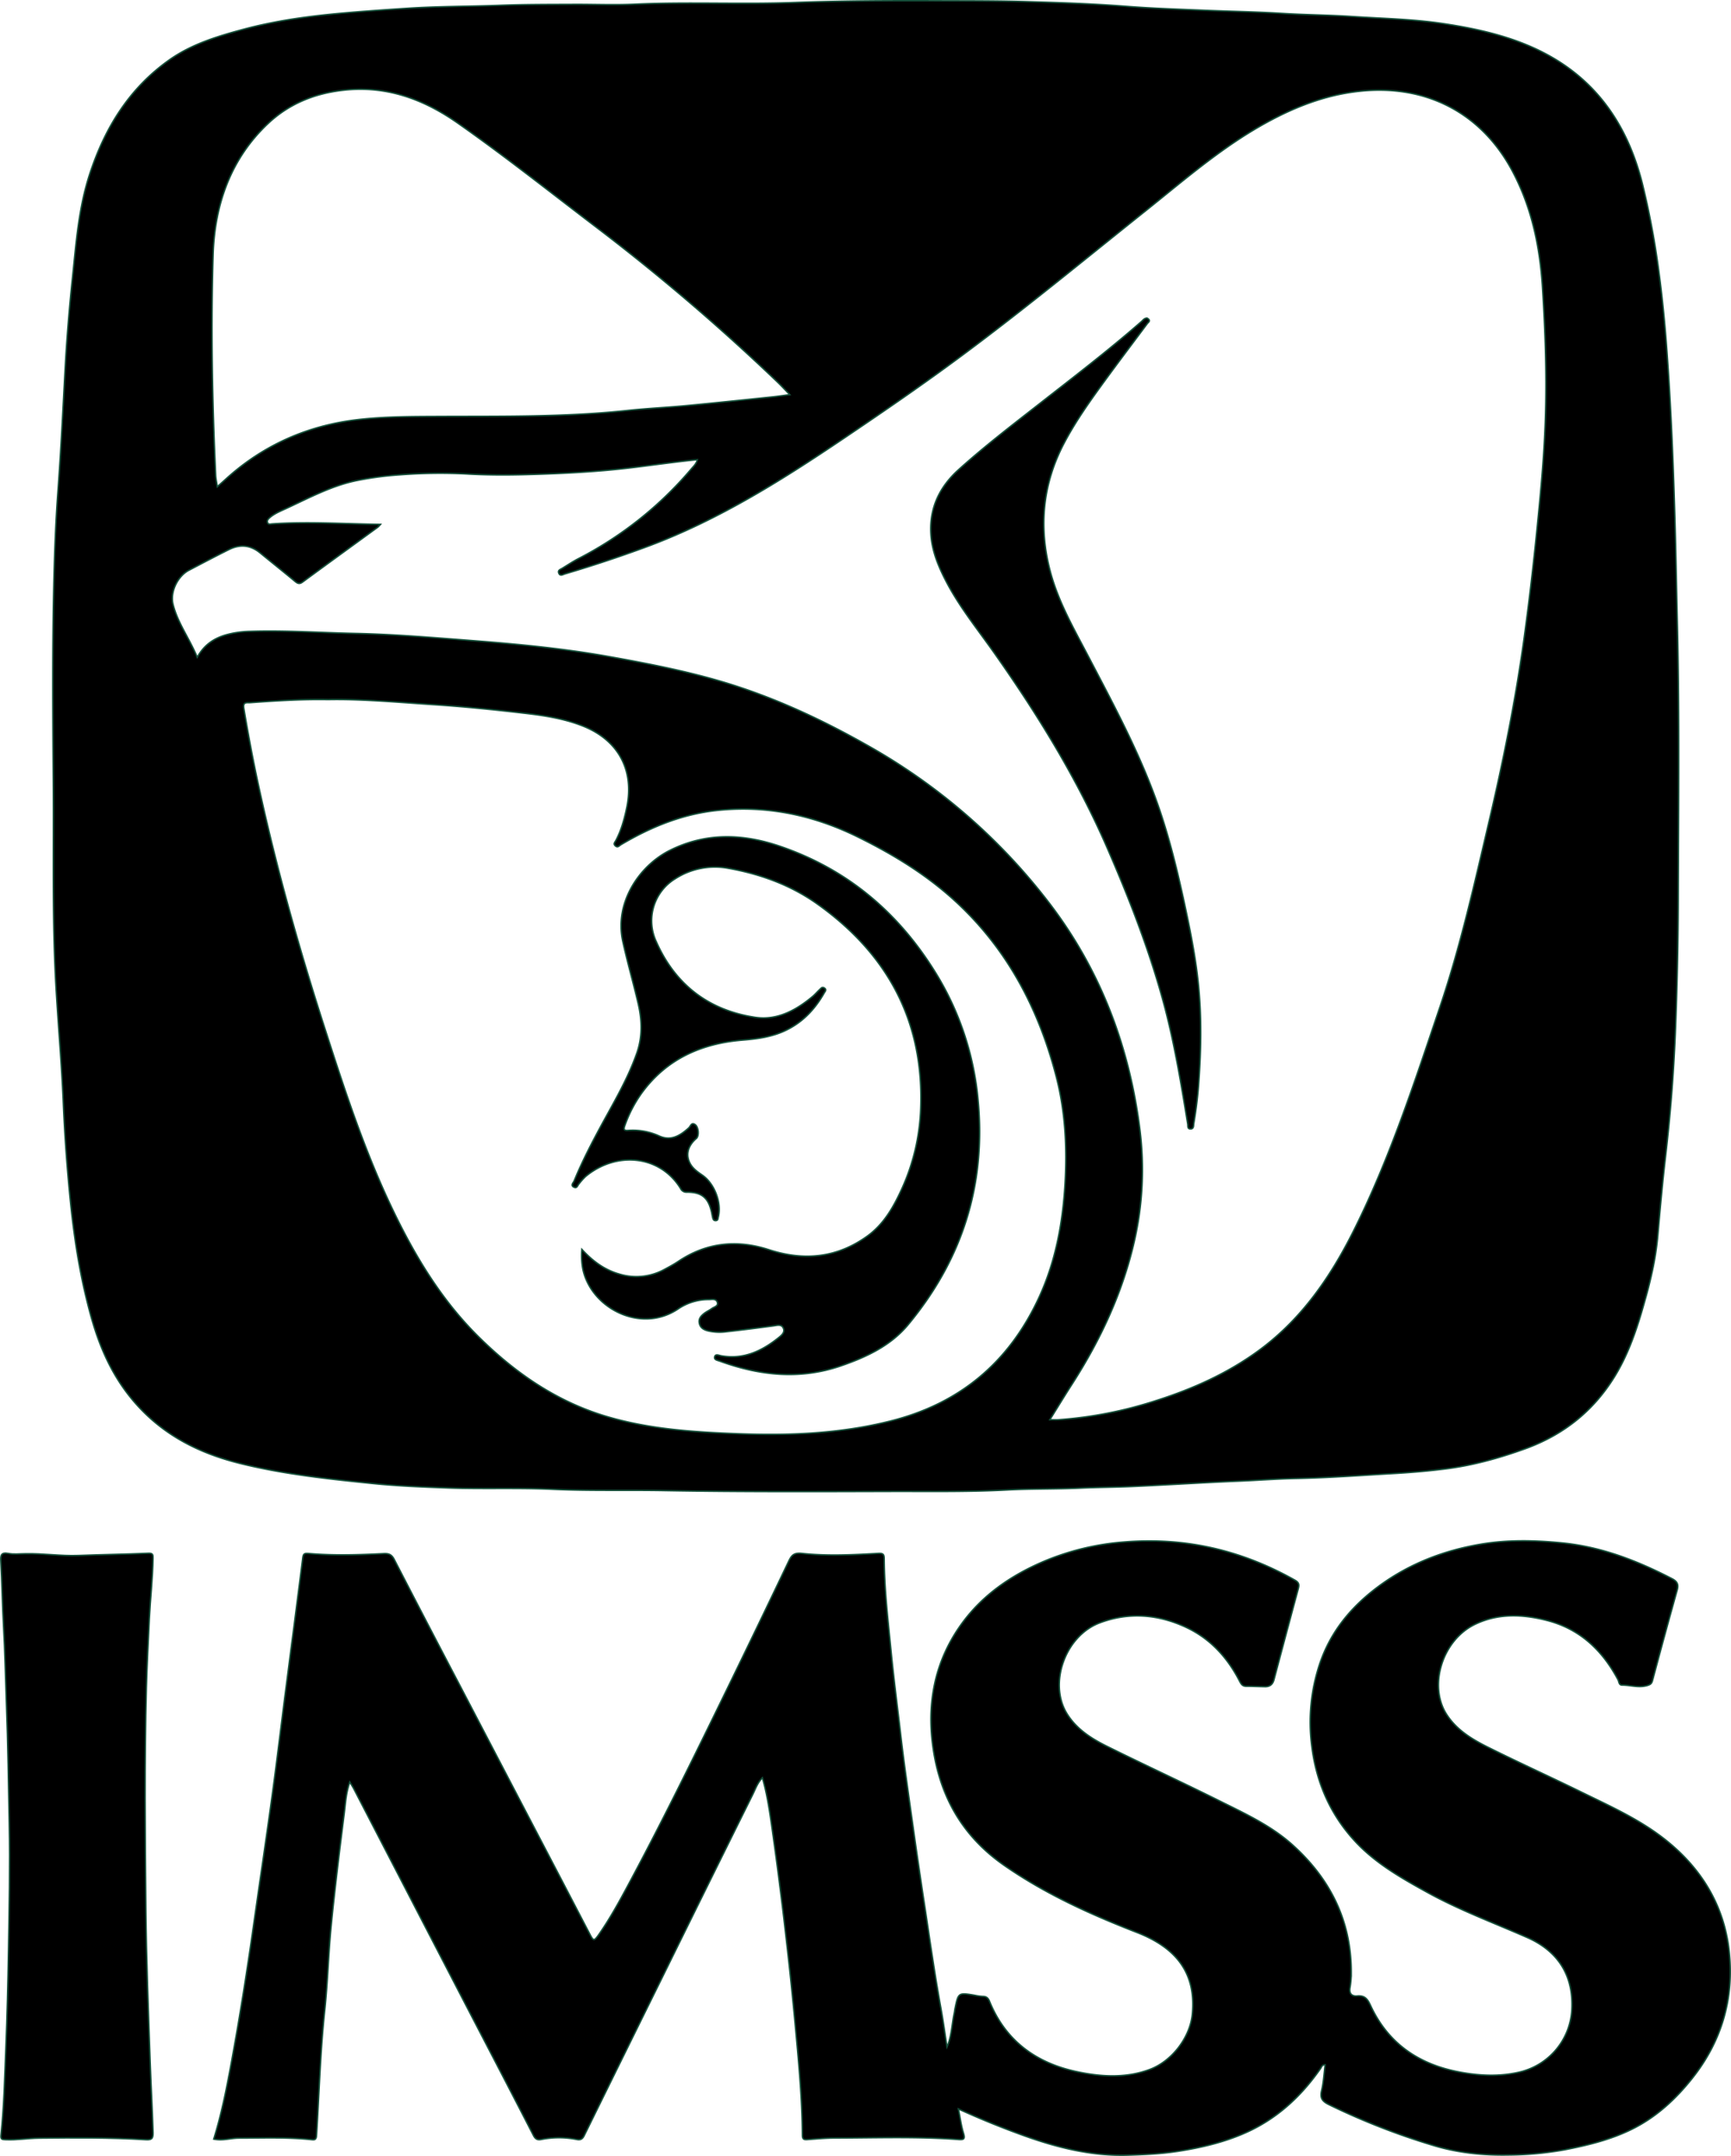 <svg id="Capa_1" data-name="Capa 1" xmlns="http://www.w3.org/2000/svg" viewBox="0 0 1185.59 1476.27">
  <defs>
    <style>
      .cls-1 {
        fill: black;
        stroke: #154f3a;
        stroke-miterlimit: 10;
      }
    </style>
  </defs>
  <title>IMSS</title>
  <path id="path3830" class="cls-1" d="M421,56.18c13.17,0,26.36.51,39.5-.09,36.63-1.69,73.29.22,109.88-1.16,33.63-1.25,67.25-1.3,100.88-1.17,19.66.07,39.33,0,59,.63,22.25.66,44.54,1.39,66.72,3.14,18,1.42,36.11,2,54.16,2.75,17.6.73,35.21,1,52.78,2.11,15.94,1,31.92,1.07,47.83,2.12,20.76,1.36,41.69,1.76,62.35,4.83,27.15,4.07,54,10.36,77.57,24.76,31.64,19.32,49.93,48.72,59,84.41a555.44,555.44,0,0,1,11.55,61.87c2.39,17.74,4.09,35.6,5.39,53.48,2.58,35.18,4.09,70.39,5.19,105.65.87,27.79,1.33,55.59,2,83.38,1.43,62.47.69,124.94.53,187.41q-.15,45.45-2,90.9-1.77,41.82-6.63,83.48c-2.1,18.12-3.77,36.3-5.34,54.49-1.33,15.32-4.78,30.39-9,45.18-5,17.91-10.77,35.58-20.68,51.62-14.69,23.76-35.23,39.92-61.44,49.36-17.85,6.43-36,11.44-54.83,13.76-11.66,1.44-23.4,2.45-35.13,3.12-22.21,1.26-44.4,2.93-66.67,3.37-13.24.26-26.5,1.31-39.77,1.84-24.4,1-48.78,2.63-73.18,3.69-11.64.5-23.3.52-35,1.06-16.62.75-33.28.4-49.89,1.27-25.13,1.33-50.28,1-75.42,1-53.12.14-106.25.39-159.35-.56-25.63-.46-51.28.28-76.87-.9-23.65-1.09-47.29-.08-70.92-.91-17.23-.61-34.51-1.25-51.65-3-30.7-3.11-61.43-6.37-91.46-13.84-27.31-6.8-51.53-18.87-70.73-40.33-15.64-17.47-24.86-37.8-31.07-60.06C81.13,929.11,76.91,903,74.19,876.41q-3.56-34.73-5-69.55c-1.11-25.08-3.26-50.1-4.79-75.16-2.9-47.6-1.64-95.26-2-142.89-.36-46.82-.71-93.65.47-140.46.49-19.45,1.24-38.91,2.69-58.31,2.1-28.37,3.45-56.78,5-85.18,1.13-20.54,2.84-41.08,5-61.54,2.48-23.82,4.22-47.78,11.75-70.81,10.4-31.81,27.2-59.1,55-78.59,15.11-10.56,32.57-15.86,50.11-20.58,19.32-5.19,39-8.23,58.92-10.26,17.8-1.81,35.61-3,53.45-4.18,20.77-1.36,41.55-1.27,62.3-2C385,56.18,403,56.27,421,56.18ZM286.51,412.27a24.92,24.92,0,0,1-1.8,1.9c-17.2,12.54-34.44,25-51.6,37.63-2.08,1.53-3.31,1-5.08-.43-7.93-6.6-16-13-24-19.57-6.66-5.47-13.89-6-21.4-2.24-9.21,4.59-18.32,9.4-27.43,14.18-7.43,3.9-12.93,14.63-10.78,23.28,3.18,12.8,11.26,23.34,16.57,36.26,4.69-8.49,11.34-12.9,19.42-15.27a66.38,66.38,0,0,1,16.7-2.47c24-.81,47.91.9,71.86,1.41,27.81.58,55.45,3,83.14,5.12,31,2.4,61.8,5.47,92.42,11,24.64,4.44,49.2,9.2,73.28,16.15,35.71,10.31,69.2,25.73,101.53,44a408.53,408.53,0,0,1,125.71,109c34.68,45.56,54.48,97.69,61.59,154.57a219.5,219.5,0,0,1-3.83,76.43c-8,35-23,67.14-42.32,97.29-5.16,8-10.14,16.22-15.54,24.87,2.44,0,4.07.09,5.68,0a280.86,280.86,0,0,0,66.69-13c25.94-8.23,50.56-19.3,72.42-35.69C917.68,955.7,937,927.71,952.49,897c24.94-49.5,42-102.12,59.69-154.42,14-41.35,23.53-84,33.5-126.47,9.75-41.55,18.21-83.36,24.07-125.66,3.51-25.36,6.44-50.78,9-76.26,2.62-25.84,5-51.69,5.7-77.66.81-28.82-.25-57.6-2.07-86.35-1.72-27.4-7.17-54-20-78.62-21.42-41.24-60.07-60.87-105.65-55.82-26.07,2.83-49.82,13.07-72.22,26.47-26.2,15.72-49.29,35.63-73,54.6-42,33.49-83.4,67.68-126.54,99.68-26.55,19.72-53.83,38.44-81.23,56.92-42.86,28.91-86.51,56.34-135.37,74.36q-27.53,10.14-55.63,18.44c-1.21.35-3,1.7-4-.27-1.15-2.24.92-2.78,2.28-3.61,3.7-2.23,7.29-4.67,11.12-6.63a253.25,253.25,0,0,0,77.22-61.39c1.62-1.88,3.53-3.65,4.19-6.36-15.88,1.62-31.28,3.89-46.73,5.72-23.65,2.8-47.38,3.9-71.13,4.54-13.46.36-26.93.31-40.41-.48a362.7,362.7,0,0,0-45.92.64,229.4,229.4,0,0,0-28.1,3.7c-17.67,3.42-33.32,11.92-49.4,19.35-3.91,1.81-8,3.43-11.27,6.3-1,.86-2,1.95-1.43,3.39s2,.91,3.11.83C236.7,410.27,261.1,411.93,286.51,412.27Zm-35.86,120c-18.47-.32-35.91.82-53.33,2.08-2,.15-5.22-.78-4.44,3.81,3,17.83,6.32,35.62,10.17,53.31,12.35,56.82,28.11,112.7,46,168,13.33,41.38,26.9,82.62,45.77,121.92,15.44,32.13,33.59,62.27,59.21,87.49,25.11,24.73,53.39,44.17,87.53,54.3,29.41,8.7,59.75,10.65,90.14,11.79,35,1.31,69.72-.09,104-8.7,47.1-11.82,80.57-39.58,101.22-83.36,11.83-25.07,16.81-51.7,18.43-79,1.46-24.84.21-49.65-6.1-73.82-12-46.11-33.44-87-68.91-119.64-20-18.41-43-32.39-67.18-44.27-30.57-15-62.88-21.75-97-17.93-23.47,2.64-44.82,11.41-65,23.38-1.18.7-2.13,2.29-3.84.75-1.53-1.39-.21-2.52.32-3.52,3.79-7.12,5.88-14.78,7.52-22.6,5.35-25.44-5.58-46-29.61-55.74-13.19-5.32-27.17-7.4-41.12-9-20.93-2.44-41.93-4.56-63-5.9C297.51,534.05,273.66,531.82,250.65,532.27ZM566.82,323.45c-3.27-3.37-5.94-6.3-8.81-9a1446.78,1446.78,0,0,0-122.85-105c-31.78-24.13-63-49-95.69-71.91C316,121.07,290.47,111.66,261,115c-19.79,2.21-37.18,9.36-51.39,22.71C184,161.76,173,193.17,171.88,227.25c-1.59,50.43-.6,100.92,1.73,151.36.12,2.48.7,4.95,1.14,7.88,2.42-2.19,4.28-3.84,6.11-5.51,25.56-23.13,55.84-36.38,89.74-40.39,18.62-2.2,37.55-2.15,56.35-2.24,42.94-.2,85.89.51,128.69-4.06,13.39-1.43,26.86-2.06,40.25-3.32,19.34-1.82,38.65-3.87,58-5.87C558,324.7,562.22,324.05,566.82,323.45Z" transform="translate(-25.9 -53.21)"/>
  <path id="path3832" class="cls-1" d="M674.51,1454.82c3.19-7.22,3.29-15.37,5-23.21.22-1,.28-2,.48-2.94,2.25-11,2.26-11.1,13.35-9.24a34.15,34.15,0,0,0,5.86.81c2.28,0,3.53,1.11,4.41,3.27,11,27.18,32.11,42.43,60,48.3,16.4,3.45,33.17,4.56,49.59-1.49,15.41-5.67,27.92-22.14,29.38-38.26,2.56-28-11.26-45.24-38-55.62-31.73-12.34-62.63-26.3-90.82-45.88-29.81-20.71-45.25-49.36-49.34-84.7-3.39-29.45,2.69-56.83,20.28-81,14.32-19.65,33.83-33,56-42.46a175.73,175.73,0,0,1,55-13.32c41.87-3.47,80.74,5.58,117.18,26.17,2.93,1.66,2.9,3.3,2.2,5.92q-8.37,31.11-16.62,62.25c-.83,3.12-2.83,4.79-6.08,4.74-4.33-.06-8.66-.29-13-.28-2.72,0-3.63-1.9-4.63-3.83-8.34-16.09-20.06-28.91-36.65-36.63-19.17-8.92-39.17-10.42-58.94-3-23.67,8.91-35.12,41.37-22.6,62,6.54,10.74,16.86,17.27,27.72,22.65,25.33,12.56,51,24.38,76.32,37,17.46,8.71,35.39,16.89,50.13,30,26.13,23.32,40.75,52.2,40.66,87.75a60.67,60.67,0,0,1-.86,10.43c-.76,4.27,1.47,6,5,5.66,5.09-.43,7,2.07,9,6.36,12.2,26.48,33.61,40.81,61.82,45.9,13.16,2.38,26.25,3,39.45.07a46.54,46.54,0,0,0,36.65-42.38c1.43-23.48-9.14-40.62-30.77-50.06-22.83-10-46.23-18.68-68.1-30.75-17.57-9.69-35.12-19.66-49-34.4-17.29-18.39-27.11-40.63-30.21-65.7a125.92,125.92,0,0,1,5.75-57.42c7.47-21.49,21.25-38,39.1-51.43,21.3-16,45.57-25.35,71.65-29.65,18.2-3,36.59-2.57,55-.74,27,2.67,51.53,12.22,75.31,24.54,3.83,2,4.46,4.18,3.37,8q-8.6,30.81-16.82,61.73c-.56,2.07-1.46,2.73-3.53,3.36-5.87,1.79-11.55-.28-17.31-.26-2.18,0-2.09-2.33-2.8-3.68-10.65-20.06-26-34.71-48.37-40.53-16.62-4.33-33.61-5.13-49.58,2.59-22.36,10.81-32,41.94-19.5,61.55,6.89,10.82,17.53,17.18,28.52,22.66,21,10.47,42.36,20.14,63.41,30.45,19.57,9.59,39.62,18.53,56.91,32,25.14,19.53,41.21,45.18,44.72,77,3.57,32.32-5,61.86-25.52,87.54-11.38,14.26-24.64,26.4-41.11,34.53-14.61,7.2-30.26,11-46.23,14.1a226.16,226.16,0,0,1-38,3.51c-17.73.35-35.33-1.45-52.43-6.73A473.39,473.39,0,0,1,936,1494.28c-4.42-2.2-6.12-4.4-4.92-9.47,1.36-5.76,1.67-11.77,2.46-17.75-2.14-.16-2.44,1.51-3.23,2.64-13.33,19.18-30.08,34.53-51.54,44-14.53,6.43-30,10.07-45.69,12.53-11.5,1.8-23.1,2.33-34.68,2.68-24.83.76-48.47-5.13-71.66-13.5-14.73-5.32-29.23-11.18-44.43-18.13,1.25,6.2,1.94,11.6,3.52,16.73,1.2,3.92.14,4.47-3.44,4.21-28.26-2.08-56.57-1.07-84.86-1-6.29,0-12.59.61-18.87,1.06-2.31.16-3.16-.48-3.18-3-.16-26.14-2.75-52.13-5.16-78.11-2.18-23.45-4.76-46.87-7.54-70.27q-3.85-32.37-8.5-64.66c-1.51-10.43-3.09-20.93-6.21-31.72-3.36,3.46-4.7,7.57-6.54,11.29q-31,62.42-61.77,124.83-26.92,54.45-53.78,109c-1.29,2.61-2.88,3-5.1,2.54a62.42,62.42,0,0,0-24.21,0c-2.41.5-4,0-5.41-2.74-16.64-32.4-33.52-64.67-50.29-97q-36.36-70.07-72.65-140.17c-.75-1.44-1.63-2.82-2.83-4.87-2.63,7.5-2.95,14.73-3.85,21.78-3.2,25.36-6.34,50.74-8.87,76.17-1.93,19.33-2.36,38.82-4.43,58.14-3.08,28.64-3.83,57.4-5.67,86.1-.21,3.31-1.92,2.87-3.89,2.67-16.43-1.67-32.91-1-49.37-1-5.61,0-11.14,2-17.12.67,5.57-17.9,9.11-36.19,12.47-54.53,5.59-30.48,10.43-61.09,14.8-91.78,4.21-29.53,8.64-59,12.7-88.58,3.3-24,6.16-48,9.26-72,3.91-30.29,7.91-60.56,11.72-90.86.38-3,1-3.49,4.21-3.22,17.07,1.49,34.18.94,51.27.07,3.75-.19,5.54.81,7.2,4q22,42.6,44.28,85,35.55,68,71.13,136,9.3,17.82,18.57,35.62c2.43,4.68,2.88,4.82,6,.41,8.47-12.09,15.41-25.1,22.35-38.08,22.92-42.86,44.28-86.52,65.61-130.2q21.3-43.65,42.23-87.54c1.95-4.09,3.62-5.94,9-5.36,17.38,1.9,34.87,1,52.29,0,3.7-.22,4.1.89,4.12,4,.15,21.31,2.67,42.44,4.77,63.62,1.84,18.68,4.28,37.28,6.45,55.92,2.34,20.11,5.23,40.15,8.06,60.2q4.17,29.78,8.73,59.49c3.47,22.92,6.74,45.88,10.91,68.69C672,1437.46,673.13,1446.18,674.51,1454.82Z" transform="translate(-25.9 -53.21)"/>
  <path id="path3834" class="cls-1" d="M43.19,1117.11c12.16-.29,24.25,1.67,36.43,1.2,16-.63,31.94-.83,47.9-1.52,3.15-.14,3.22,1.11,3.19,3.4-.23,14-1.86,27.85-2.55,41.8-.77,15.61-1.57,31.22-2,46.85-1.33,50.49-.86,101-.36,151.46.34,34.79,1.69,69.57,2.93,104.34.57,16.26,1.49,32.52,2,48.79.14,4.45-1.19,5.15-5.13,4.91-24.29-1.48-48.6-1.3-72.92-1.06-7.64.07-15.23,1.42-22.91,1.06-2-.1-3.51,0-3.21-2.83,2.11-19.86,2.53-39.82,3.35-59.77.91-22.28,1.42-44.57,1.81-66.87.49-29,1.1-58,.53-87-.54-27.3-.92-54.61-1.94-81.9-.67-17.8-1-35.62-2-53.39-.81-14.79-1-29.6-1.85-44.38-.25-4,.19-6.23,5.22-5.28C35.42,1117.67,39.36,1117.11,43.19,1117.11Z" transform="translate(-25.9 -53.21)"/>
  <path id="path3922" class="cls-1" d="M811.51,271a5.49,5.49,0,0,1,1.31,1c.85,1.4-.56,2-1.19,2.9-9.53,12.81-19.18,25.53-28.6,38.43-10.1,13.84-20.11,27.81-28.13,43-14.79,27.94-17.76,57.41-9.7,88,5.48,20.79,16.15,39.25,26,58.08,17.93,34.28,36.37,68.31,48.88,105.12,7.13,21,12.34,42.39,17,64,3.91,18.19,7.62,36.4,9.54,55,2.45,23.6,1.91,47.16.11,70.75-.66,8.47-1.79,16.86-3.19,25.23-.26,1.57.14,3.72-2.26,3.73-2.23,0-1.66-2-1.9-3.39-4.72-28.83-9.47-57.67-17.32-85.87-9.84-35.41-23.21-69.54-37.84-103.2C763.45,586,736.3,542,706.3,499.52c-11.41-16.13-23.91-31.57-32.94-49.28-5.07-9.94-9.26-20.2-9.88-31.6-1-17.75,6-32.09,18.87-43.74,17.41-15.71,36-30,54.49-44.44,24-18.78,48.19-37.23,71.1-57.3C808.88,272.27,809.72,271.12,811.51,271Z" transform="translate(-25.9 -53.21)"/>
  <path id="path3924" class="cls-1" d="M424.42,908.68c7.74,8.41,15.86,14.18,25.89,17a40,40,0,0,0,30.8-3.32c3.22-1.72,6.45-3.47,9.48-5.5,19.32-12.94,40.19-15,61.89-7.94,24.06,7.85,46.49,5.68,67.25-9.16,11.64-8.31,18.38-20.45,24.09-33.07a144.61,144.61,0,0,0,12.69-54.51c2.24-59.7-22.72-105.81-70.93-140.06-18.34-13-39.08-20.45-61-24.38A50.16,50.16,0,0,0,488.26,655a33.72,33.72,0,0,0-12.94,42.83c13.09,29.71,36.13,47.26,68,52,14.82,2.19,27.81-4.82,39.14-14.3,1.77-1.49,3.28-3.3,5-4.9.81-.76,1.56-1.82,3-.94,1.85,1.14.59,2.37,0,3.37-6,10.62-14,19.37-25,25-9.62,5-20.12,6.48-30.74,7.34-28.49,2.31-52.57,13-69.67,36.81a88.69,88.69,0,0,0-11.15,21.63c-.87,2.39-1,3.68,2.2,3.42a43.62,43.62,0,0,1,21.36,3.84c8.12,3.61,14.34-.35,20.14-5.55,1.3-1.17,1.89-4.21,4.52-2.2,2.34,1.79,2.65,7.78.73,9.41-6,5.12-7.59,11.62-3.95,17.71,1.91,3.17,5,5.32,8,7.39,8.33,5.69,13.38,18.84,11,28.6-.29,1.13-.13,2.46-1.74,2.55s-1.91-1.09-2.19-2.25-.44-2.29-.69-3.43c-2.24-10-6.75-13.81-16.91-13.77A4.46,4.46,0,0,1,492,867c-14.33-23.21-44.25-25.44-65-8.21a44.6,44.6,0,0,0-4.63,5.19c-.91,1-1.25,3.13-3.3,2.18-2.63-1.21-.49-3.11,0-4.19,5.66-13.82,12.56-27,19.72-40.14,8.45-15.42,17.32-30.61,23.2-47.32,4-11.28,3.69-22.43,1.06-33.83-3.32-14.39-7.48-28.57-10.63-43-5.8-26.65,11.5-51.78,32.2-62.16,25-12.52,50.42-11.45,75.87-2.71,46,15.79,80.83,45.29,106.3,86.59a199.72,199.72,0,0,1,29,87.12c5.53,57.82-10.75,109-47.75,153.6C636,974.68,619.43,982.4,602,988.43c-28.24,9.75-55.9,6.75-83.28-3.25-1.43-.52-3.9-.81-3.33-2.94s2.83-1,4.28-.7c15.56,2.84,28.26-3.3,39.89-12.69,1.9-1.54,4.15-3.54,2.8-6.31s-4.19-1.79-6.67-1.46c-10.69,1.42-21.39,2.83-32.11,4a34.79,34.79,0,0,1-12.9-.59c-3-.79-5.28-2.25-5.84-5.37s1.34-5,3.53-6.7c1.58-1.19,3.43-2,5.05-3.19s4.74-1.65,3.72-4.44c-.9-2.46-3.66-1.74-5.78-1.71a36.87,36.87,0,0,0-20.82,6.28c-25.56,17.46-59.91-.34-65.46-27.24A50,50,0,0,1,424.42,908.68Z" transform="translate(-25.9 -53.21)"/>
</svg>

